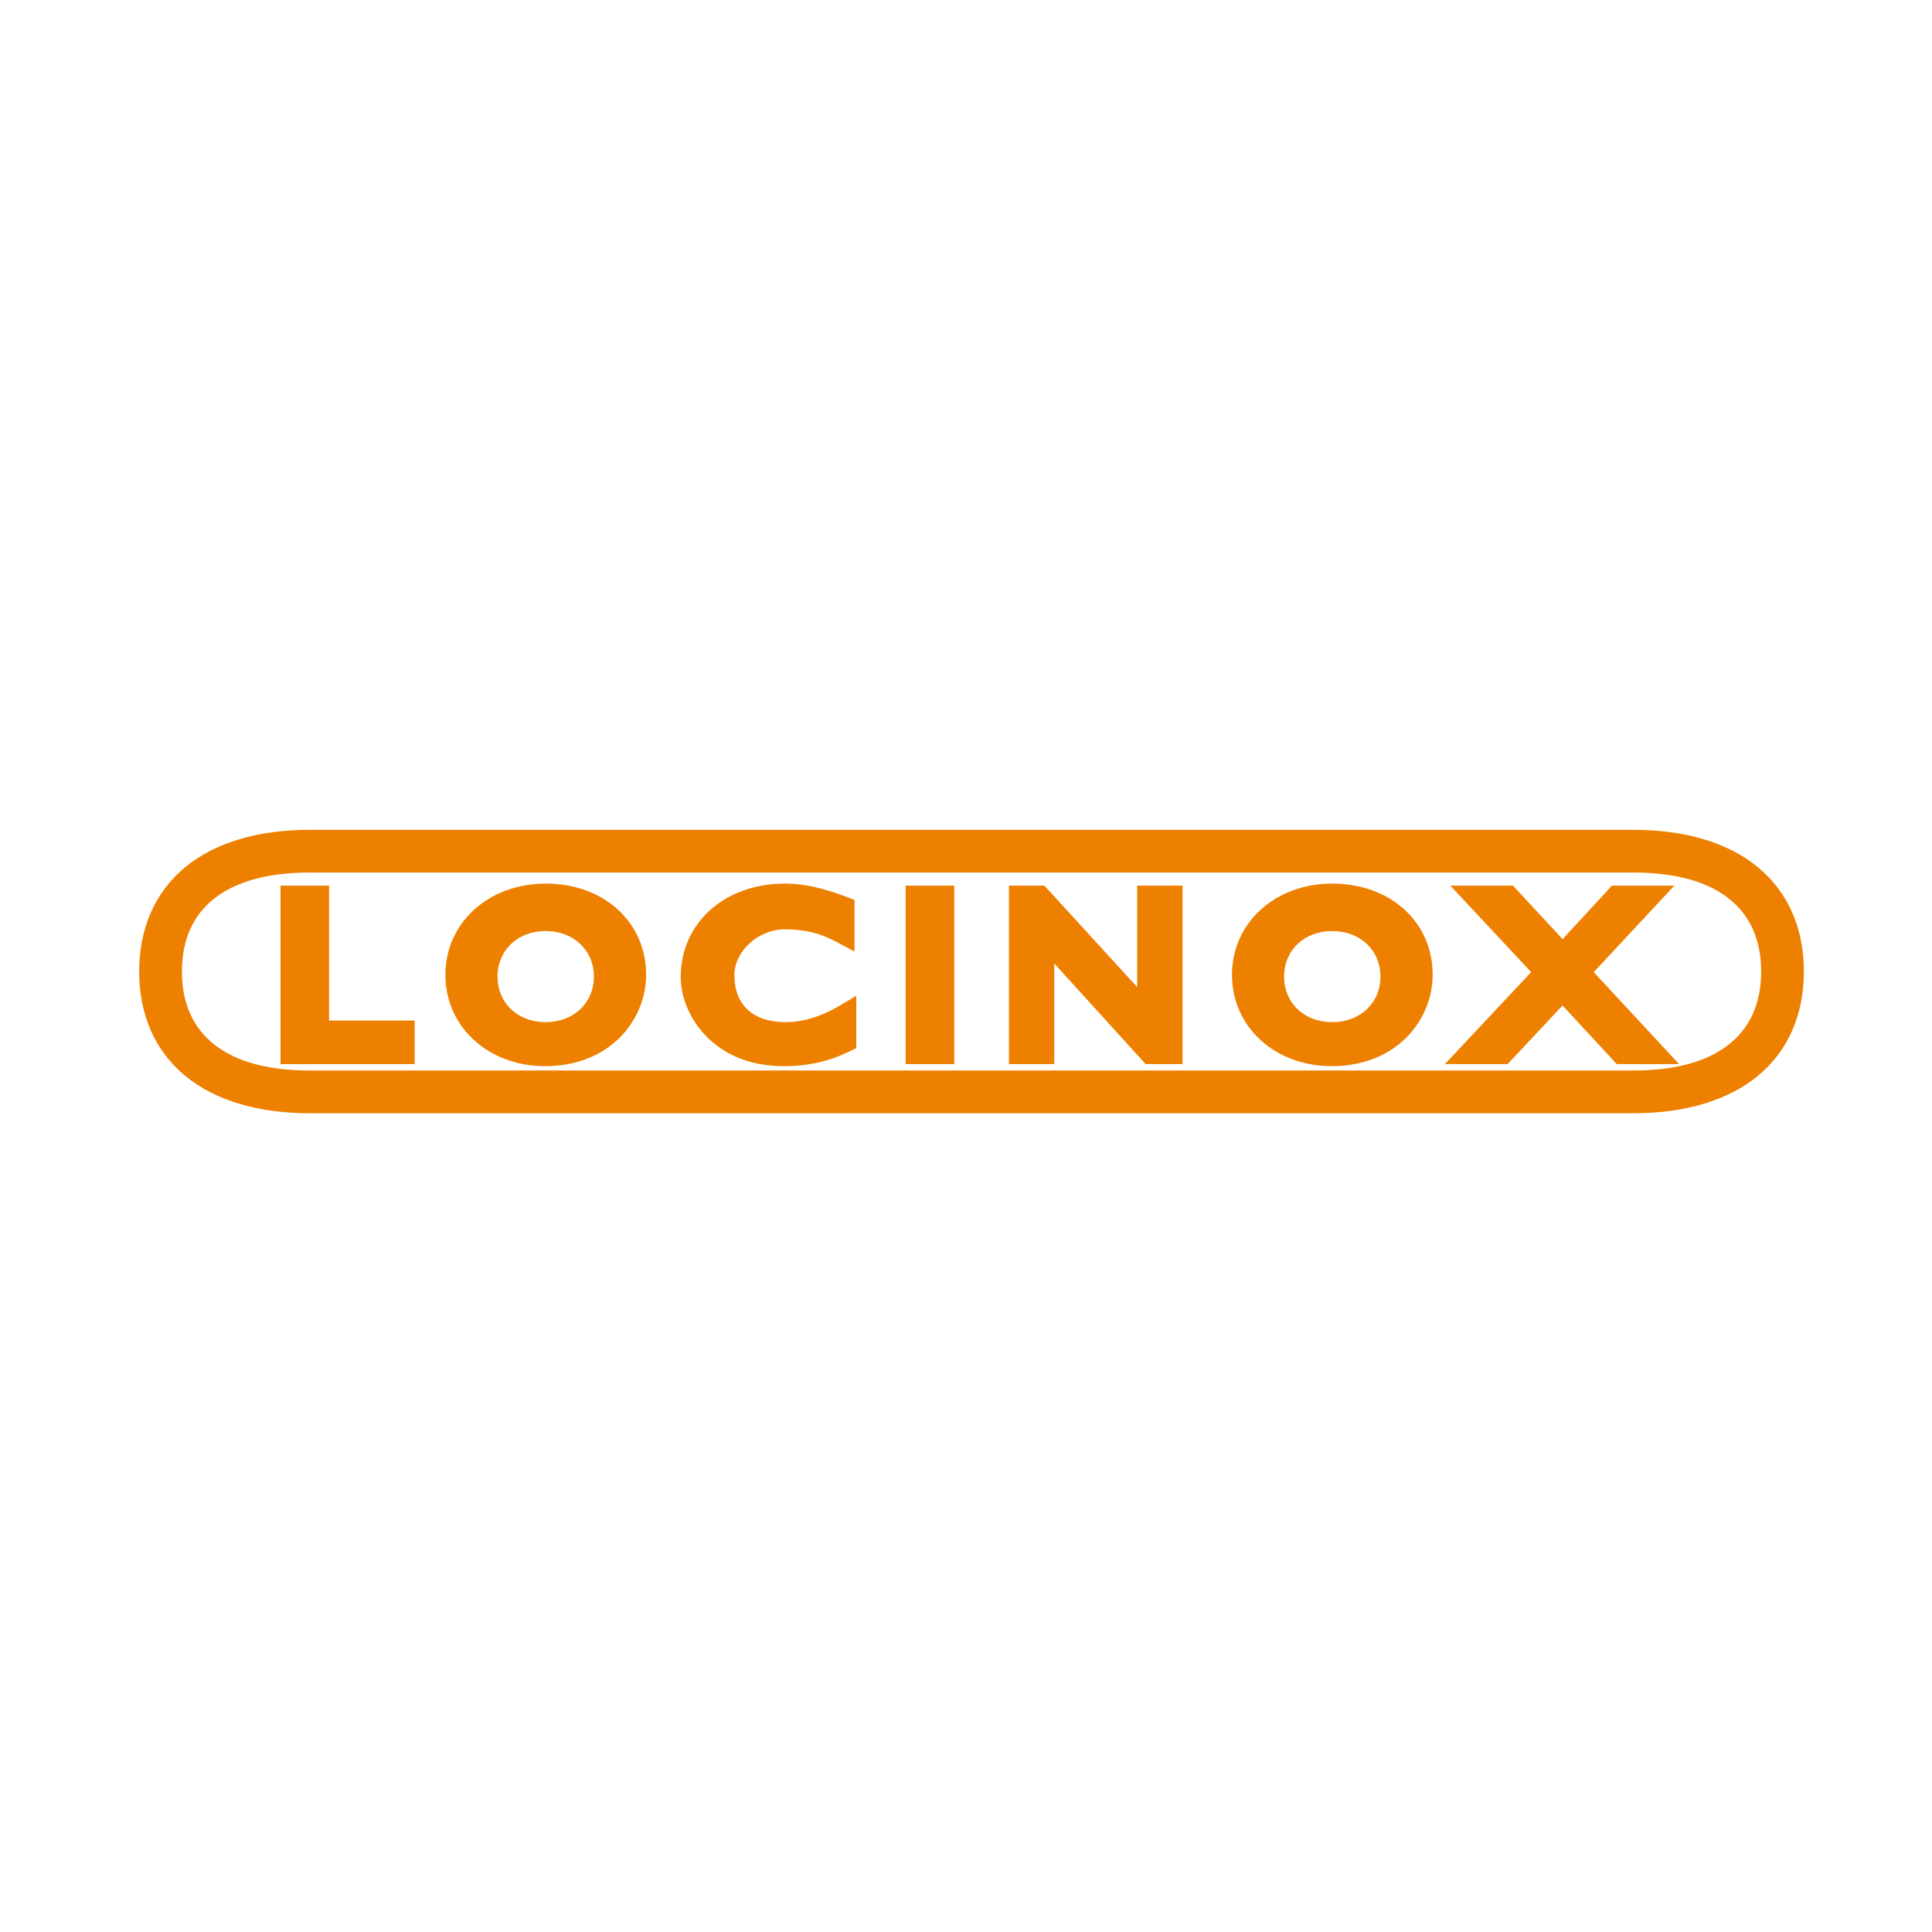 <?xml version="1.0" encoding="utf-8"?>
<!-- Generator: Adobe Illustrator 15.0.0, SVG Export Plug-In . SVG Version: 6.00 Build 0)  -->
<!DOCTYPE svg PUBLIC "-//W3C//DTD SVG 1.1//EN" "http://www.w3.org/Graphics/SVG/1.1/DTD/svg11.dtd">
<svg version="1.1" id="Calque_1" xmlns="http://www.w3.org/2000/svg" xmlns:xlink="http://www.w3.org/1999/xlink" x="0px" y="0px"
	 width="500px" height="500px" viewBox="0 0 500 500" enable-background="new 0 0 500 500" xml:space="preserve">
<g>
	<path fill="#EE8000" d="M454.864,224.369c-7.659-6.285-18.739-9.607-32.041-9.607H80.05c-13.302,0-24.383,3.322-32.044,9.606
		c-7.839,6.432-11.984,15.791-11.984,27.064c0,11.272,4.144,20.63,11.984,27.062c7.663,6.286,18.743,9.608,32.044,9.608h342.772
		c13.301,0,24.381-3.322,32.041-9.609c7.838-6.431,11.98-15.789,11.98-27.062C466.844,240.159,462.701,230.8,454.864,224.369z
		 M422.823,277.042H80.05c-21.262,0-32.973-9.096-32.973-25.609c0-16.518,11.71-25.614,32.973-25.614h342.772
		c21.259,0,32.966,9.097,32.966,25.614C455.788,267.946,444.081,277.042,422.823,277.042z"/>
	<polygon fill="#EE8000" points="85.165,229.203 72.593,229.203 72.593,275.389 107.313,275.389 107.313,264.125 85.165,264.125 	
		"/>
	<path fill="#EE8000" d="M141.212,228.673c-14.79,0-25.941,10.155-25.941,23.622c0,13.471,11.096,23.629,25.81,23.629
		c16.974,0,26.133-12.174,26.133-23.629C167.214,238.607,156.278,228.673,141.212,228.673z M141.194,240.954
		c7.241,0,12.497,4.958,12.497,11.788c0,6.834-5.255,11.794-12.497,11.794c-7.205,0-12.436-4.96-12.436-11.794
		C128.758,245.911,133.989,240.954,141.194,240.954z"/>
	<path fill="#EE8000" d="M344.776,228.673c-14.786,0-25.936,10.155-25.936,23.622c0,13.471,11.096,23.629,25.811,23.629
		c16.97,0,26.126-12.174,26.126-23.629C370.777,238.607,359.842,228.673,344.776,228.673z M344.77,240.954
		c7.237,0,12.49,4.958,12.49,11.788c0,6.834-5.253,11.794-12.49,11.794c-7.212,0-12.447-4.96-12.447-11.794
		C332.323,245.911,337.558,240.954,344.77,240.954z"/>
	<path fill="#EE8000" d="M203.337,264.535c-8.436,0-13.274-4.439-13.274-12.18c0-6.198,6.202-11.842,13.012-11.842
		c5.223,0,9.161,0.97,13.596,3.349l4.484,2.406v-13.355l-1.954-0.75c-6.293-2.414-11.247-3.49-16.061-3.49
		c-15.628,0-26.971,10.182-26.971,24.21c0,9.566,8.25,23.04,26.59,23.04c8.047,0,13.17-1.937,17.12-3.833l1.727-0.829v-13.57
		l-4.605,2.747C212.576,263.08,207.722,264.535,203.337,264.535z"/>
	<rect x="234.383" y="229.203" fill="#EE8000" width="12.572" height="46.186"/>
	<polygon fill="#EE8000" points="294.301,255.451 270.289,229.203 261.11,229.203 261.11,275.389 272.849,275.389 272.849,249.359 
		296.492,275.389 306.047,275.389 306.047,229.203 294.301,229.203 	"/>
	<polygon fill="#EE8000" points="433.312,229.203 417.171,229.203 404.393,243.047 391.561,229.203 375.342,229.203 
		396.265,251.585 373.941,275.389 390.164,275.389 404.384,260.229 418.429,275.389 434.543,275.389 412.457,251.591 	"/>
</g>
</svg>
